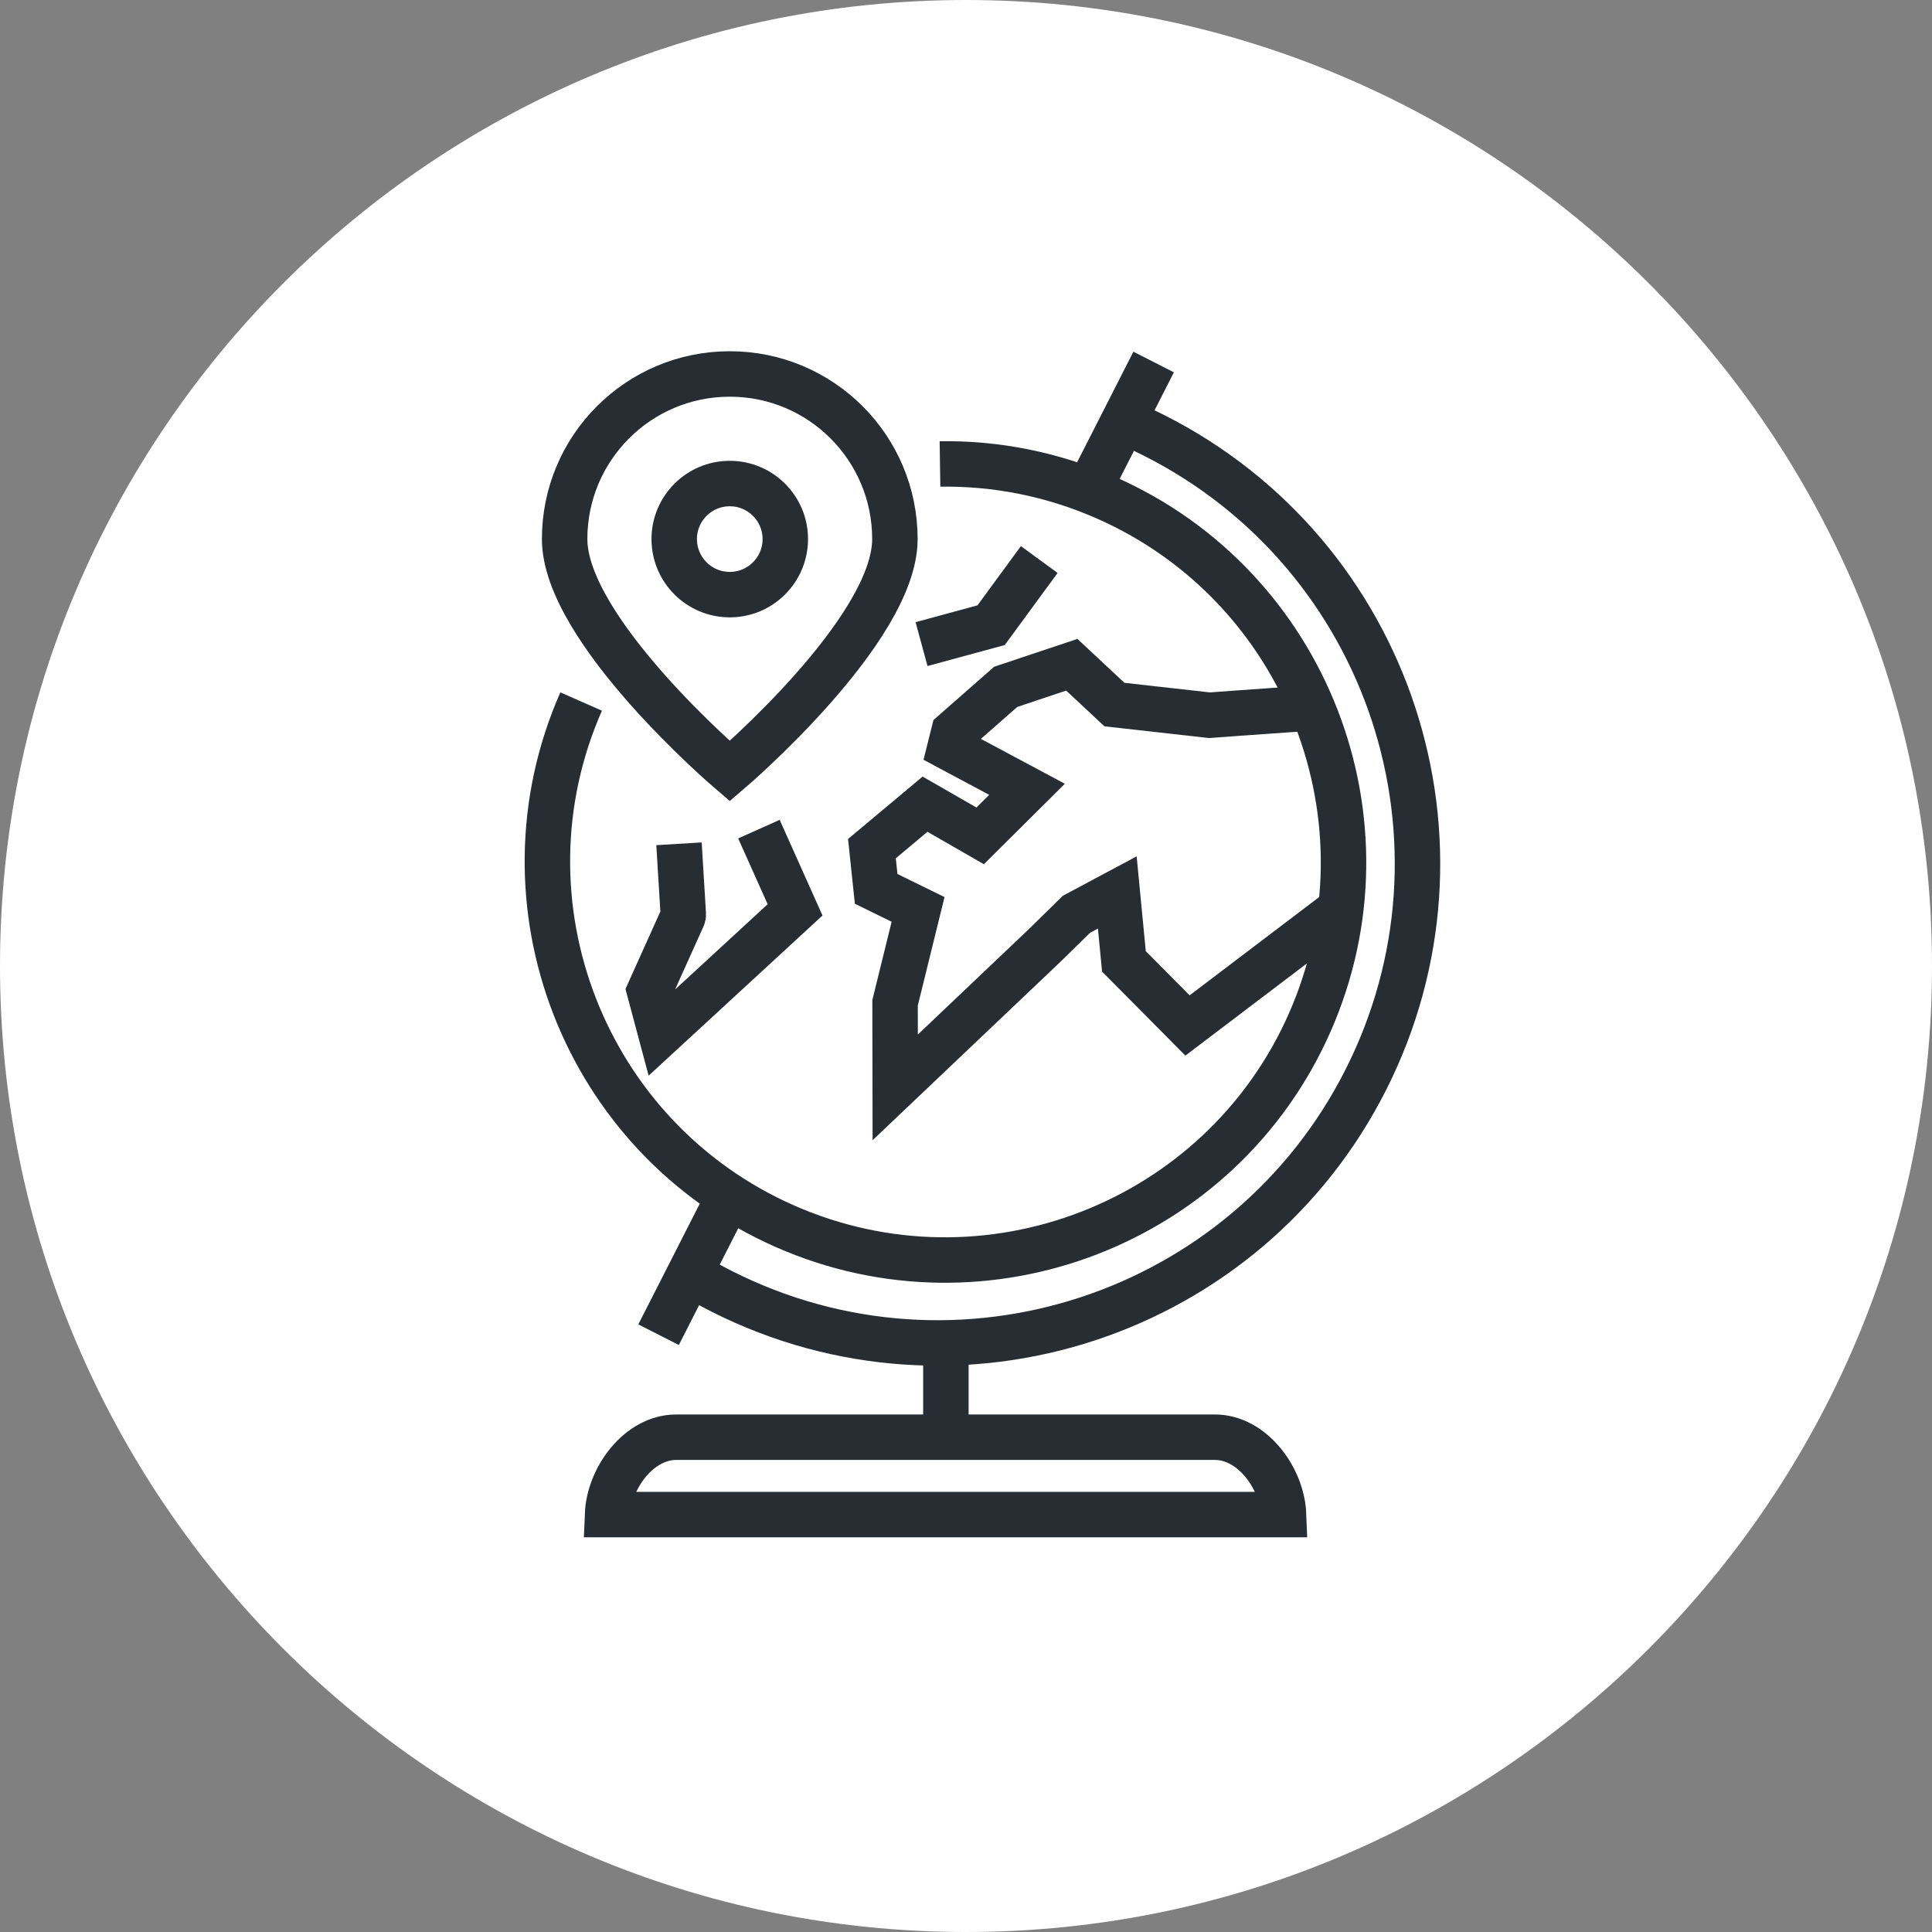 <?xml version="1.0" encoding="utf-8"?>
<!-- Generator: Adobe Illustrator 16.0.0, SVG Export Plug-In . SVG Version: 6.00 Build 0)  -->
<!DOCTYPE svg PUBLIC "-//W3C//DTD SVG 1.1//EN" "http://www.w3.org/Graphics/SVG/1.1/DTD/svg11.dtd">
<svg version="1.1" xmlns="http://www.w3.org/2000/svg" xmlns:xlink="http://www.w3.org/1999/xlink" x="0px" y="0px" width="170px"
	 height="170px" viewBox="0 0 170 170" enable-background="new 0 0 170 170" xml:space="preserve">
<rect x="0" y="0" width="170" height="170" fill="#808080" stroke="none"/>
<g id="Background">
</g>
<g id="Circle">
	<g>
		<path fill="#FFFFFF" d="M85,170c-46.869,0-85-38.131-85-85S38.131,0,85,0s85,38.131,85,85S131.869,170,85,170z"/>
	</g>
</g>
<g id="TEXT">
</g>
<g id="Icons">
	<g>
		<g>
			<g>
				<line fill="none" stroke="#282D33" stroke-width="4" x1="83.23" y1="126.794" x2="83.23" y2="118.637"/>
				<path fill="none" stroke="#282D33" stroke-width="4" d="M97.661,36.586c1.309,0.509,2.611,1.076,3.893,1.729
					c20.796,10.504,29.137,35.879,18.634,56.681c-10.508,20.793-35.88,29.136-56.679,18.633c-1.281-0.646-2.514-1.35-3.699-2.109"/>
				<path fill="none" stroke="#282D33" stroke-width="4" d="M53.457,133.271c0.128-3.229,2.773-6.808,6.032-6.808h47.42
					c3.263,0,5.906,3.579,6.034,6.808H53.457z"/>
				<line fill="none" stroke="#282D33" stroke-width="4" x1="64.617" y1="104.343" x2="57.949" y2="117.442"/>
				<line fill="none" stroke="#282D33" stroke-width="4" x1="101.511" y1="31.854" x2="95.418" y2="43.826"/>
			</g>
			<g>
				<g>
					<path fill="none" stroke="#282D33" stroke-width="4" d="M51.136,61.728c-7.785,17.671,0.262,38.385,17.935,46.174
						c17.677,7.784,38.391-0.259,46.177-17.932c7.786-17.672-0.259-38.391-17.934-46.178c-4.751-2.093-9.723-3.042-14.603-2.968"/>
				</g>
				<g>
					<path fill="none" stroke="#282D33" stroke-width="4" d="M118.024,79.966l-13.533,10.267l-5.595-5.64l-0.583-6.065l-3.598,1.923
						l-2.755,2.704L78.772,95.681l-0.014-7.438l2.025-8.222l-3.689-1.809l-0.372-3.538l4.673-3.912l4.853,2.788l4.121-4.098
						l-6.788-3.627l0.344-1.376l4.572-4.014l5.813-1.942l3.751,3.503l8.376,0.939c0,0,3.719-0.28,7.867-0.564"/>
					<path fill="none" stroke="#282D33" stroke-width="4" d="M66.779,72.957l3.181,7.104L58.152,90.938l-1-3.742l2.928-6.504
						c0.035-0.073,0.049-0.15,0.045-0.23l-0.379-6.215"/>
					<polyline fill="none" stroke="#282D33" stroke-width="4" points="91.445,49.235 87.211,55.011 81.088,56.675 					"/>
				</g>
			</g>
		</g>
		<g>
			<path fill="none" stroke="#282D33" stroke-width="4" d="M64.214,32.906c-8.028,0-14.531,6.502-14.531,14.527
				c0,8.029,14.531,20.418,14.531,20.418s14.53-12.389,14.53-20.418C78.745,39.408,72.243,32.906,64.214,32.906z"/>
			<circle fill="none" stroke="#282D33" stroke-width="4" cx="64.213" cy="47.435" r="4.887"/>
		</g>
	</g>
</g>
</svg>
